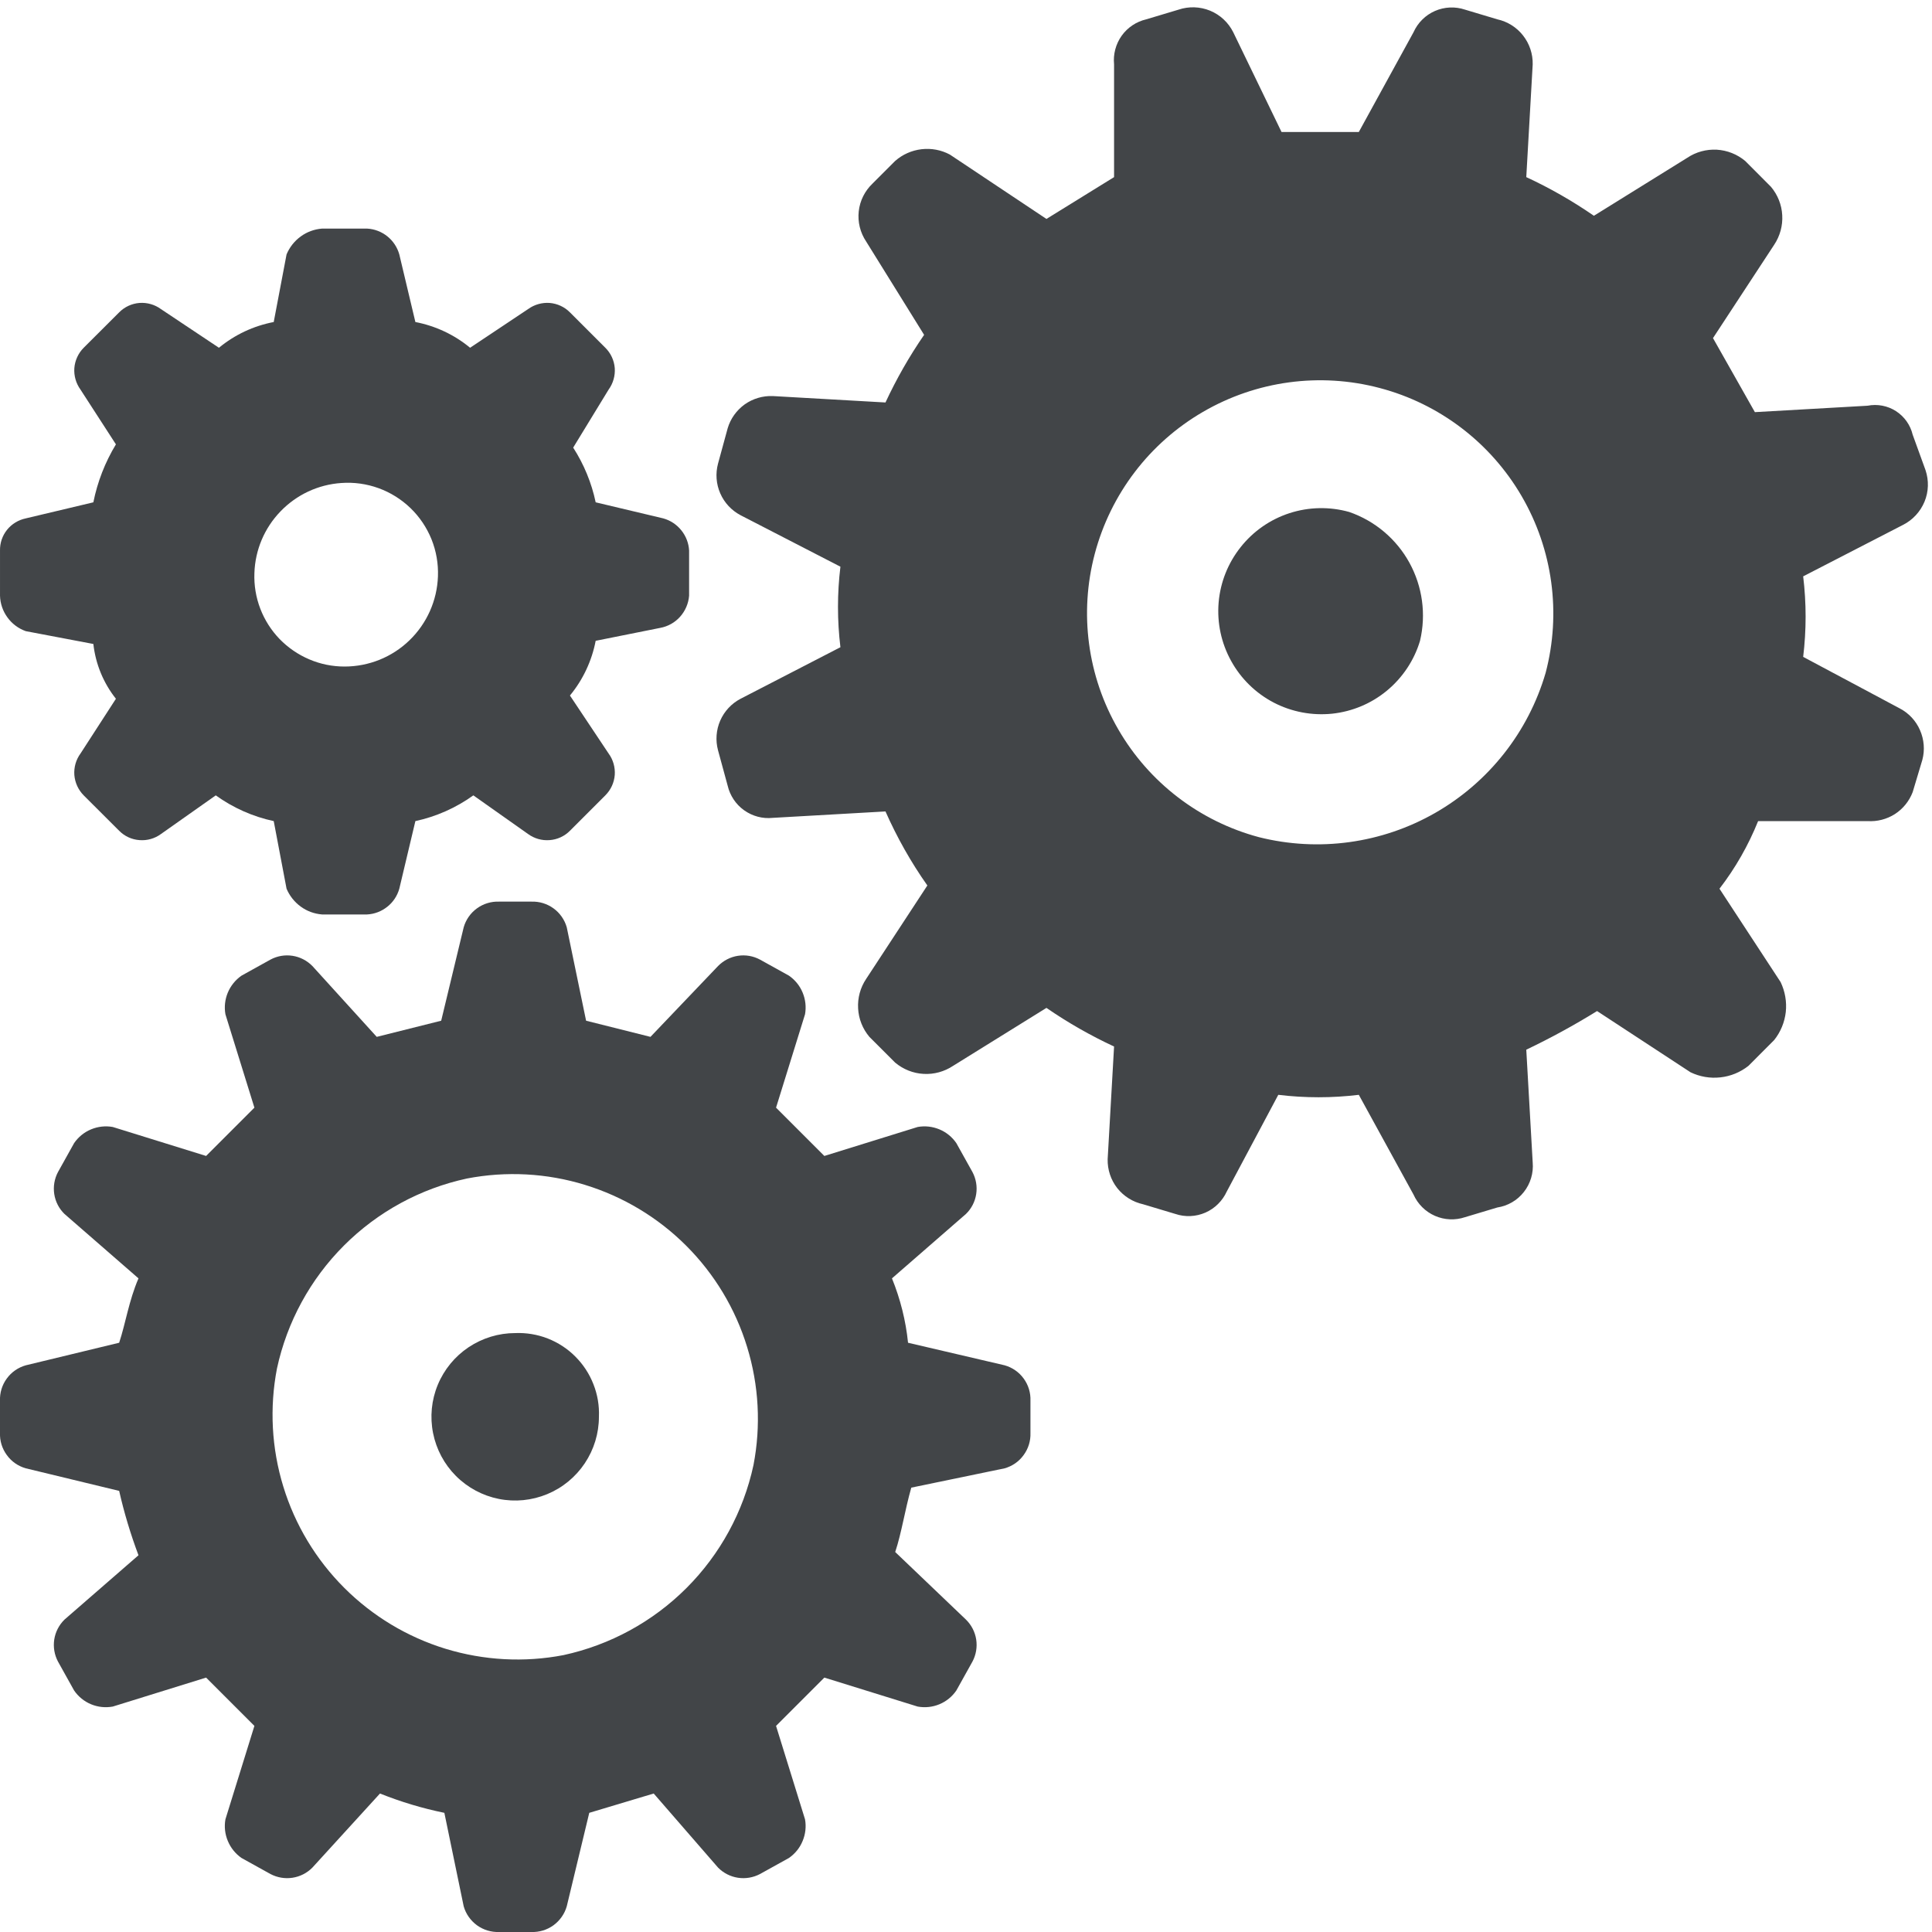 <svg width="25" height="25" viewBox="0 0 25 25" fill="rgba(33, 37, 41, 0.85)" xmlns="http://www.w3.org/2000/svg">
    <g clip-path="url(#clip0)">
        <path d="M13.334 18.542V18.125C13.338 18.022 13.307 17.921 13.246 17.838C13.186 17.755 13.099 17.695 13 17.667L11.75 17.375C11.721 17.089 11.65 16.808 11.542 16.542L12.5 15.708C12.571 15.639 12.617 15.549 12.632 15.451C12.647 15.354 12.63 15.254 12.584 15.167L12.375 14.792C12.321 14.713 12.245 14.651 12.156 14.614C12.067 14.577 11.97 14.566 11.875 14.583L10.667 14.958L10.042 14.333L10.417 13.125C10.434 13.03 10.423 12.933 10.386 12.844C10.35 12.756 10.288 12.68 10.209 12.625L9.834 12.417C9.746 12.37 9.647 12.353 9.549 12.368C9.451 12.383 9.361 12.43 9.292 12.5L8.417 13.417L7.584 13.208L7.334 12C7.306 11.901 7.245 11.814 7.162 11.754C7.079 11.694 6.978 11.663 6.875 11.667H6.459C6.356 11.663 6.255 11.694 6.172 11.754C6.089 11.814 6.028 11.901 6 12L5.709 13.208L4.875 13.417L4.042 12.5C3.973 12.43 3.883 12.383 3.785 12.368C3.687 12.353 3.588 12.37 3.5 12.417L3.125 12.625C3.046 12.68 2.985 12.756 2.948 12.844C2.911 12.933 2.9 13.03 2.917 13.125L3.292 14.333L2.667 14.958L1.459 14.583C1.364 14.566 1.267 14.577 1.178 14.614C1.089 14.651 1.013 14.713 0.959 14.792L0.75 15.167C0.704 15.254 0.687 15.354 0.702 15.451C0.717 15.549 0.763 15.639 0.834 15.708L1.792 16.542C1.667 16.833 1.625 17.125 1.542 17.375L0.334 17.667C0.235 17.695 0.148 17.755 0.088 17.838C0.027 17.921 -0.004 18.022 0 18.125V18.542C-0.004 18.644 0.027 18.745 0.088 18.828C0.148 18.912 0.235 18.972 0.334 19L1.542 19.292C1.606 19.575 1.69 19.853 1.792 20.125L0.834 20.958C0.763 21.028 0.717 21.118 0.702 21.215C0.687 21.313 0.704 21.413 0.75 21.5L0.959 21.875C1.013 21.954 1.089 22.016 1.178 22.053C1.267 22.09 1.364 22.1 1.459 22.083L2.667 21.708L3.292 22.333L2.917 23.542C2.9 23.636 2.911 23.734 2.948 23.822C2.985 23.911 3.046 23.987 3.125 24.042L3.5 24.25C3.588 24.296 3.687 24.313 3.785 24.298C3.883 24.283 3.973 24.237 4.042 24.167L4.917 23.208C5.187 23.316 5.466 23.4 5.75 23.458L6 24.667C6.028 24.766 6.089 24.852 6.172 24.913C6.255 24.973 6.356 25.004 6.459 25H6.875C6.978 25.004 7.079 24.973 7.162 24.913C7.245 24.852 7.306 24.766 7.334 24.667L7.625 23.458L8.459 23.208L9.292 24.167C9.361 24.237 9.451 24.283 9.549 24.298C9.647 24.313 9.746 24.296 9.834 24.25L10.209 24.042C10.288 23.987 10.35 23.911 10.386 23.822C10.423 23.734 10.434 23.636 10.417 23.542L10.042 22.333L10.667 21.708L11.875 22.083C11.97 22.1 12.067 22.09 12.156 22.053C12.245 22.016 12.321 21.954 12.375 21.875L12.584 21.5C12.63 21.413 12.647 21.313 12.632 21.215C12.617 21.118 12.571 21.028 12.5 20.958L11.584 20.083C11.667 19.833 11.709 19.542 11.792 19.25L13 19C13.099 18.972 13.186 18.912 13.246 18.828C13.307 18.745 13.338 18.644 13.334 18.542ZM7.292 21.417C6.784 21.515 6.259 21.486 5.765 21.335C5.27 21.183 4.82 20.912 4.454 20.546C4.088 20.18 3.817 19.73 3.666 19.236C3.514 18.741 3.486 18.216 3.584 17.708C3.714 17.106 4.015 16.553 4.451 16.117C4.887 15.681 5.439 15.38 6.042 15.25C6.55 15.152 7.075 15.18 7.569 15.332C8.064 15.484 8.514 15.754 8.88 16.12C9.246 16.486 9.517 16.936 9.668 17.431C9.82 17.926 9.848 18.45 9.75 18.958C9.62 19.561 9.319 20.113 8.883 20.549C8.447 20.985 7.895 21.286 7.292 21.417Z"
             />
        <path d="M6.666 17.25C6.452 17.25 6.243 17.314 6.064 17.433C5.886 17.552 5.747 17.721 5.665 17.919C5.583 18.117 5.562 18.334 5.604 18.545C5.646 18.755 5.749 18.948 5.9 19.099C6.052 19.251 6.245 19.354 6.455 19.396C6.665 19.438 6.883 19.416 7.081 19.334C7.279 19.252 7.448 19.113 7.567 18.935C7.686 18.757 7.75 18.548 7.75 18.333C7.756 18.189 7.732 18.046 7.679 17.912C7.627 17.778 7.547 17.656 7.445 17.554C7.344 17.452 7.222 17.373 7.088 17.32C6.954 17.268 6.81 17.244 6.666 17.25Z"
              />
        <path d="M24.75 10.25L24.875 9.833C24.909 9.706 24.898 9.57 24.845 9.449C24.793 9.328 24.7 9.228 24.583 9.167L23.333 8.5C23.375 8.154 23.375 7.804 23.333 7.458L24.625 6.792C24.75 6.729 24.849 6.622 24.903 6.492C24.957 6.362 24.961 6.217 24.916 6.083L24.75 5.625C24.72 5.499 24.642 5.39 24.534 5.32C24.425 5.25 24.293 5.225 24.166 5.25L22.708 5.333L22.166 4.375L22.958 3.167C23.033 3.054 23.07 2.92 23.062 2.785C23.055 2.649 23.003 2.52 22.916 2.417L22.583 2.083C22.479 1.996 22.35 1.945 22.215 1.937C22.08 1.93 21.946 1.966 21.833 2.042L20.625 2.792C20.348 2.601 20.055 2.433 19.75 2.292L19.833 0.833C19.836 0.698 19.792 0.566 19.708 0.459C19.625 0.353 19.507 0.279 19.375 0.25L18.958 0.125C18.83 0.082 18.692 0.088 18.568 0.142C18.445 0.196 18.346 0.294 18.291 0.417L17.583 1.708H16.583L15.958 0.417C15.895 0.291 15.789 0.192 15.658 0.138C15.528 0.085 15.383 0.08 15.25 0.125L14.833 0.25C14.704 0.28 14.591 0.355 14.514 0.463C14.438 0.57 14.403 0.702 14.416 0.833V2.292L13.541 2.833L12.291 2C12.179 1.94 12.051 1.916 11.924 1.931C11.797 1.946 11.678 1.999 11.583 2.083L11.291 2.375C11.191 2.47 11.127 2.597 11.112 2.735C11.097 2.872 11.131 3.01 11.208 3.125L11.958 4.333C11.767 4.61 11.6 4.903 11.458 5.208L10 5.125C9.87 5.12 9.742 5.158 9.636 5.233C9.531 5.309 9.453 5.417 9.416 5.542L9.291 6C9.257 6.128 9.267 6.263 9.32 6.384C9.373 6.506 9.466 6.605 9.583 6.667L10.875 7.333C10.833 7.679 10.833 8.029 10.875 8.375L9.583 9.042C9.466 9.103 9.373 9.203 9.32 9.324C9.267 9.445 9.257 9.581 9.291 9.708L9.416 10.167C9.446 10.295 9.522 10.409 9.629 10.485C9.737 10.562 9.868 10.597 10 10.583L11.458 10.5C11.607 10.836 11.788 11.158 12 11.458L11.208 12.667C11.133 12.779 11.096 12.913 11.104 13.049C11.111 13.184 11.162 13.313 11.25 13.417L11.583 13.75C11.687 13.837 11.816 13.889 11.951 13.896C12.086 13.904 12.22 13.867 12.333 13.792L13.541 13.042C13.818 13.233 14.111 13.4 14.416 13.542L14.333 15C14.33 15.135 14.374 15.268 14.457 15.374C14.541 15.48 14.659 15.554 14.791 15.583L15.208 15.708C15.335 15.751 15.474 15.745 15.598 15.691C15.721 15.637 15.819 15.539 15.875 15.417L16.541 14.167C16.887 14.209 17.237 14.209 17.583 14.167L18.291 15.458C18.346 15.581 18.445 15.679 18.568 15.733C18.692 15.787 18.83 15.793 18.958 15.75L19.375 15.625C19.511 15.604 19.634 15.533 19.719 15.424C19.804 15.316 19.845 15.179 19.833 15.042L19.75 13.583C20.064 13.433 20.37 13.266 20.666 13.083L21.875 13.875C21.995 13.933 22.129 13.956 22.262 13.941C22.394 13.927 22.52 13.875 22.625 13.792L22.958 13.458C23.041 13.354 23.093 13.228 23.108 13.095C23.122 12.963 23.099 12.829 23.041 12.708L22.25 11.5C22.456 11.233 22.624 10.938 22.75 10.625H24.166C24.291 10.633 24.415 10.601 24.52 10.534C24.625 10.466 24.705 10.367 24.75 10.25ZM16.291 10.833C15.524 10.628 14.869 10.127 14.471 9.439C14.072 8.752 13.963 7.935 14.166 7.167C14.371 6.393 14.874 5.732 15.566 5.33C16.257 4.928 17.08 4.816 17.854 5.021C18.627 5.225 19.288 5.729 19.69 6.42C20.093 7.112 20.204 7.935 20 8.708C19.776 9.473 19.265 10.121 18.573 10.518C17.882 10.914 17.064 11.027 16.291 10.833Z"
              />
        <path d="M17.459 6.625C17.206 6.554 16.937 6.559 16.687 6.64C16.437 6.721 16.217 6.874 16.054 7.08C15.89 7.286 15.791 7.535 15.769 7.797C15.747 8.059 15.803 8.321 15.93 8.551C16.056 8.781 16.248 8.969 16.481 9.091C16.714 9.212 16.977 9.262 17.239 9.235C17.5 9.207 17.747 9.103 17.949 8.935C18.151 8.767 18.3 8.543 18.375 8.292C18.456 7.95 18.407 7.59 18.238 7.282C18.069 6.974 17.791 6.74 17.459 6.625Z"
             />
        <path d="M8.917 7.708V7.125C8.912 7.029 8.877 6.938 8.817 6.863C8.757 6.788 8.676 6.734 8.583 6.708L7.708 6.5C7.655 6.248 7.556 6.008 7.417 5.792L7.875 5.042C7.934 4.961 7.962 4.862 7.955 4.763C7.947 4.664 7.904 4.57 7.833 4.5L7.375 4.042C7.305 3.971 7.211 3.928 7.112 3.92C7.013 3.913 6.914 3.941 6.833 4L6.083 4.5C5.879 4.331 5.635 4.217 5.375 4.167L5.167 3.292C5.141 3.2 5.087 3.118 5.012 3.058C4.937 2.998 4.846 2.963 4.75 2.958H4.167C4.067 2.966 3.971 3.001 3.891 3.06C3.81 3.119 3.747 3.199 3.708 3.292L3.542 4.167C3.281 4.217 3.038 4.331 2.833 4.5L2.083 4C2.003 3.941 1.904 3.913 1.805 3.92C1.705 3.928 1.612 3.971 1.542 4.042L1.083 4.5C1.013 4.57 0.97 4.664 0.962 4.763C0.955 4.862 0.983 4.961 1.042 5.042L1.5 5.75C1.36 5.981 1.261 6.235 1.208 6.5L0.333 6.708C0.238 6.728 0.152 6.78 0.091 6.856C0.03 6.932 -0.002 7.027 8.47662e-05 7.125V7.708C0.003 7.809 0.036 7.907 0.096 7.989C0.155 8.071 0.238 8.133 0.333 8.167L1.208 8.333C1.237 8.592 1.338 8.838 1.5 9.042L1.042 9.75C0.983 9.83 0.955 9.929 0.962 10.028C0.97 10.128 1.013 10.221 1.083 10.292L1.542 10.75C1.612 10.821 1.705 10.864 1.805 10.871C1.904 10.879 2.003 10.851 2.083 10.792L2.792 10.292C3.016 10.453 3.271 10.567 3.542 10.625L3.708 11.5C3.747 11.592 3.81 11.672 3.891 11.731C3.971 11.79 4.067 11.825 4.167 11.833H4.75C4.846 11.828 4.937 11.793 5.012 11.733C5.087 11.674 5.141 11.592 5.167 11.5L5.375 10.625C5.645 10.567 5.901 10.453 6.125 10.292L6.833 10.792C6.914 10.851 7.013 10.879 7.112 10.871C7.211 10.864 7.305 10.821 7.375 10.75L7.833 10.292C7.904 10.221 7.947 10.128 7.955 10.028C7.962 9.929 7.934 9.83 7.875 9.75L7.375 9C7.544 8.795 7.658 8.552 7.708 8.292L8.542 8.125C8.642 8.107 8.733 8.056 8.8 7.981C8.868 7.905 8.909 7.809 8.917 7.708ZM4.458 8.625C4.302 8.625 4.146 8.594 4.002 8.532C3.858 8.471 3.727 8.381 3.618 8.269C3.509 8.156 3.424 8.022 3.368 7.876C3.312 7.73 3.286 7.573 3.292 7.417C3.301 7.117 3.422 6.832 3.63 6.617C3.838 6.401 4.118 6.27 4.417 6.25C4.58 6.238 4.745 6.261 4.899 6.317C5.053 6.373 5.194 6.461 5.312 6.575C5.43 6.689 5.522 6.826 5.584 6.979C5.645 7.131 5.673 7.294 5.667 7.458C5.656 7.771 5.524 8.068 5.298 8.286C5.073 8.504 4.772 8.625 4.458 8.625Z"
              />
    </g>
    <defs>
        <clipPath id="clip0">
            <rect width="25" height="25" fill="white"/>
        </clipPath>
    </defs>
</svg>